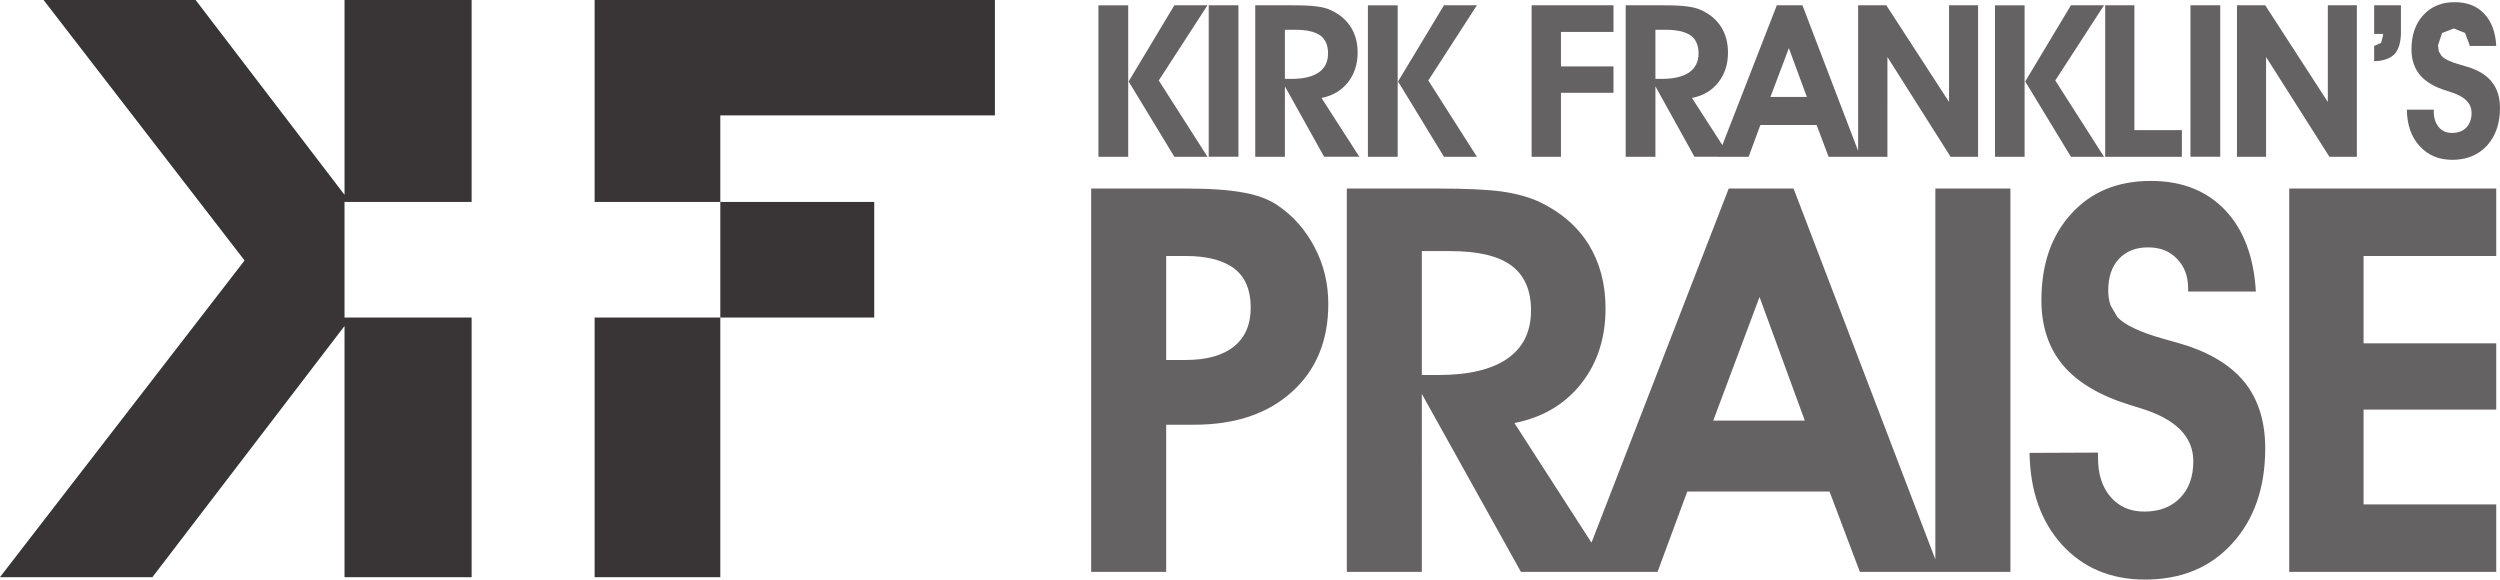<svg width="800" height="185.45" version="1.1" viewBox="0 0 211.67 49.067" xmlns="http://www.w3.org/2000/svg">
 <g transform="translate(197.25 16.671)">
  <g transform="matrix(5.176 0 0 -5.176 -168.08 10.211)">
   <path d="m0 0v1.891h0.09l-0.09 0.116-2.436 3.187h-2.487l3.288-4.261-4.002-5.181h2.494l3.143 4.109 0.107 0.139zm2.079 1.891v3.303h-2.079v-3.187l0.09-0.116zm-1.972-1.891-0.107-0.139v-4.109h2.079v4.248zm3.984-4.248h2.056v4.248h-2.056zm6.548 7.554v1.888h-6.548v-3.303h2.056v1.415zm-4.492-1.415h2.518v-1.891h-2.518z" fill="#393536"/>
  </g>
  <g transform="matrix(5.176 0 0 -5.176 6.535 -7.388)">
   <path d="m0 0h0.44v-0.034c0-0.108 0.031-0.19 0.084-0.254 0.051-0.062 0.124-0.093 0.216-0.093 0.099 0 0.175 0.029 0.232 0.088 0.056 0.057 0.086 0.137 0.086 0.238 0 0.16-0.114 0.274-0.344 0.343l-0.068 0.023c-0.196 0.059-0.338 0.146-0.432 0.255-0.092 0.112-0.139 0.25-0.139 0.421 0 0.232 0.065 0.419 0.193 0.558 0.129 0.143 0.301 0.213 0.515 0.213 0.201 0 0.362-0.061 0.481-0.188 0.12-0.126 0.186-0.301 0.198-0.528h-0.438v0.021l-0.073 0.192-0.184 0.073-0.192-0.075-0.066-0.202 0.013-0.097 0.045-0.074c0.048-0.053 0.147-0.101 0.3-0.143l0.157-0.047c0.17-0.058 0.296-0.14 0.374-0.248 0.084-0.107 0.125-0.247 0.125-0.415 0-0.253-0.071-0.461-0.212-0.615-0.143-0.155-0.332-0.233-0.567-0.233-0.22 0-0.399 0.074-0.537 0.227-0.136 0.148-0.204 0.348-0.207 0.594m-0.097 1.707v-0.444c0-0.159-0.037-0.28-0.104-0.354-0.071-0.073-0.184-0.113-0.334-0.117v0.25l0.113 0.049 0.032 0.12v0.027h-0.145v0.469zm-2.206-2.478h-0.476v2.478h0.462l1.024-1.581v1.581h0.475v-2.478h-0.449l-1.036 1.632zm-1.237 2.478h0.487v-2.477h-0.487zm-0.14-2.478h-1.255v2.478h0.478v-2.042h0.777zm-2.563 1.232 0.748 1.246h0.541l-0.797-1.23 0.797-1.248h-0.541zm-0.01-1.232h-0.484v2.477h0.484zm-2.244 0h-0.479v2.478h0.461l1.026-1.581v1.581h0.475v-2.478h-0.45l-1.033 1.632zm-1.318 0.979-0.294 0.798-0.301-0.798zm-0.76-0.459-0.192-0.52h-0.504l0.965 2.478h0.419l0.948-2.478h-0.52l-0.196 0.52zm-1.717 0.754h0.106c0.195 0 0.343 0.036 0.448 0.107 0.099 0.07 0.152 0.175 0.152 0.31 0 0.133-0.043 0.229-0.128 0.293-0.087 0.06-0.22 0.093-0.398 0.093h-0.18zm0-1.274h-0.486v2.478h0.587c0.189 0 0.327-6e-3 0.42-0.019 0.091-0.012 0.17-0.031 0.234-0.063 0.141-0.065 0.247-0.157 0.322-0.275 0.073-0.119 0.11-0.257 0.11-0.415 0-0.192-0.053-0.356-0.159-0.491-0.104-0.133-0.25-0.217-0.43-0.253l0.62-0.962h-0.579l-0.639 1.152zm-2.025 0v2.478h1.339v-0.436h-0.859v-0.564h0.859v-0.432h-0.859v-1.046zm-2.185 1.232 0.751 1.246h0.539l-0.795-1.23 0.795-1.248h-0.539zm-6e-3 -1.232h-0.487v2.477h0.487zm-1.845 1.274h0.107c0.196 0 0.347 0.036 0.448 0.107 0.102 0.07 0.151 0.175 0.151 0.31 0 0.133-0.042 0.229-0.126 0.293-0.087 0.06-0.218 0.093-0.4 0.093h-0.18zm0-1.274h-0.485v2.478h0.589c0.187 0 0.326-6e-3 0.418-0.019 0.093-0.012 0.169-0.031 0.235-0.063 0.139-0.065 0.246-0.157 0.322-0.275 0.074-0.119 0.111-0.257 0.111-0.415 0-0.192-0.054-0.356-0.16-0.491-0.107-0.133-0.249-0.217-0.431-0.253l0.619-0.962h-0.576l-0.642 1.152zm-1.246 2.478h0.486v-2.477h-0.486zm-1.31-1.246 0.748 1.246h0.542l-0.797-1.23 0.797-1.248h-0.542zm-7e-3 -1.232h-0.487v2.477h0.487zm22.378-6.79h-3.386v6.27h3.386v-1.103h-2.17v-1.429h2.17v-1.084h-2.17v-1.55h2.17zm-7.634 1.946 1.12 5e-3v-0.091c0-0.264 0.069-0.476 0.207-0.636 0.137-0.158 0.321-0.238 0.551-0.238 0.246 0 0.443 0.076 0.584 0.223 0.145 0.148 0.217 0.347 0.217 0.6 0 0.404-0.29 0.695-0.869 0.869l-0.179 0.056c-0.487 0.151-0.851 0.368-1.085 0.648s-0.352 0.633-0.352 1.061c0 0.588 0.163 1.061 0.491 1.417 0.325 0.358 0.759 0.535 1.3 0.535 0.507 0 0.912-0.16 1.214-0.477 0.301-0.317 0.47-0.761 0.503-1.332h-1.108v0.05c0 0.202-0.063 0.364-0.183 0.486-0.119 0.125-0.277 0.186-0.473 0.186-0.199 0-0.359-0.063-0.477-0.189-0.116-0.126-0.174-0.297-0.174-0.516 0-0.093 0.014-0.173 0.038-0.244l0.112-0.192c0.12-0.127 0.373-0.249 0.757-0.356 0.173-0.048 0.306-0.086 0.4-0.117 0.43-0.146 0.746-0.357 0.951-0.628 0.205-0.274 0.31-0.621 0.31-1.046 0-0.646-0.183-1.165-0.54-1.556-0.358-0.394-0.833-0.59-1.429-0.59-0.559 0-1.01 0.192-1.357 0.571-0.341 0.379-0.52 0.878-0.529 1.501m-1.541 4.324h1.228v-6.27h-1.228zm-2.135-3.796-0.741 2.022-0.757-2.022zm-1.923-1.16-0.486-1.314h-1.266l2.43 6.27h1.061l2.397-6.27h-1.313l-0.496 1.314zm-4.342 1.906h0.27c0.496 0 0.874 0.09 1.131 0.269 0.258 0.181 0.385 0.442 0.385 0.788 0 0.33-0.107 0.574-0.322 0.734-0.216 0.16-0.552 0.236-1.008 0.236h-0.456zm0-3.22h-1.227v6.27h1.49c0.475 0 0.824-0.017 1.056-0.05 0.233-0.034 0.428-0.089 0.591-0.162 0.358-0.167 0.628-0.4 0.816-0.697 0.185-0.299 0.279-0.649 0.279-1.051 0-0.484-0.132-0.895-0.4-1.233-0.266-0.337-0.631-0.552-1.09-0.643l1.568-2.434h-1.462l-1.621 2.911zm-4.182 3.466h0.324c0.343 0 0.603 0.075 0.785 0.221 0.183 0.147 0.274 0.36 0.274 0.638 0 0.282-0.088 0.495-0.265 0.633-0.176 0.137-0.442 0.209-0.801 0.209h-0.317zm0-3.466h-1.227v6.27h1.56c0.397 0 0.707-0.023 0.937-0.067 0.228-0.04 0.413-0.112 0.552-0.207 0.258-0.174 0.461-0.406 0.609-0.692 0.15-0.289 0.221-0.594 0.221-0.922 0-0.598-0.197-1.078-0.593-1.436-0.397-0.36-0.929-0.539-1.601-0.539h-0.458z" fill="#656263"/>
  </g>
 </g>
</svg>
